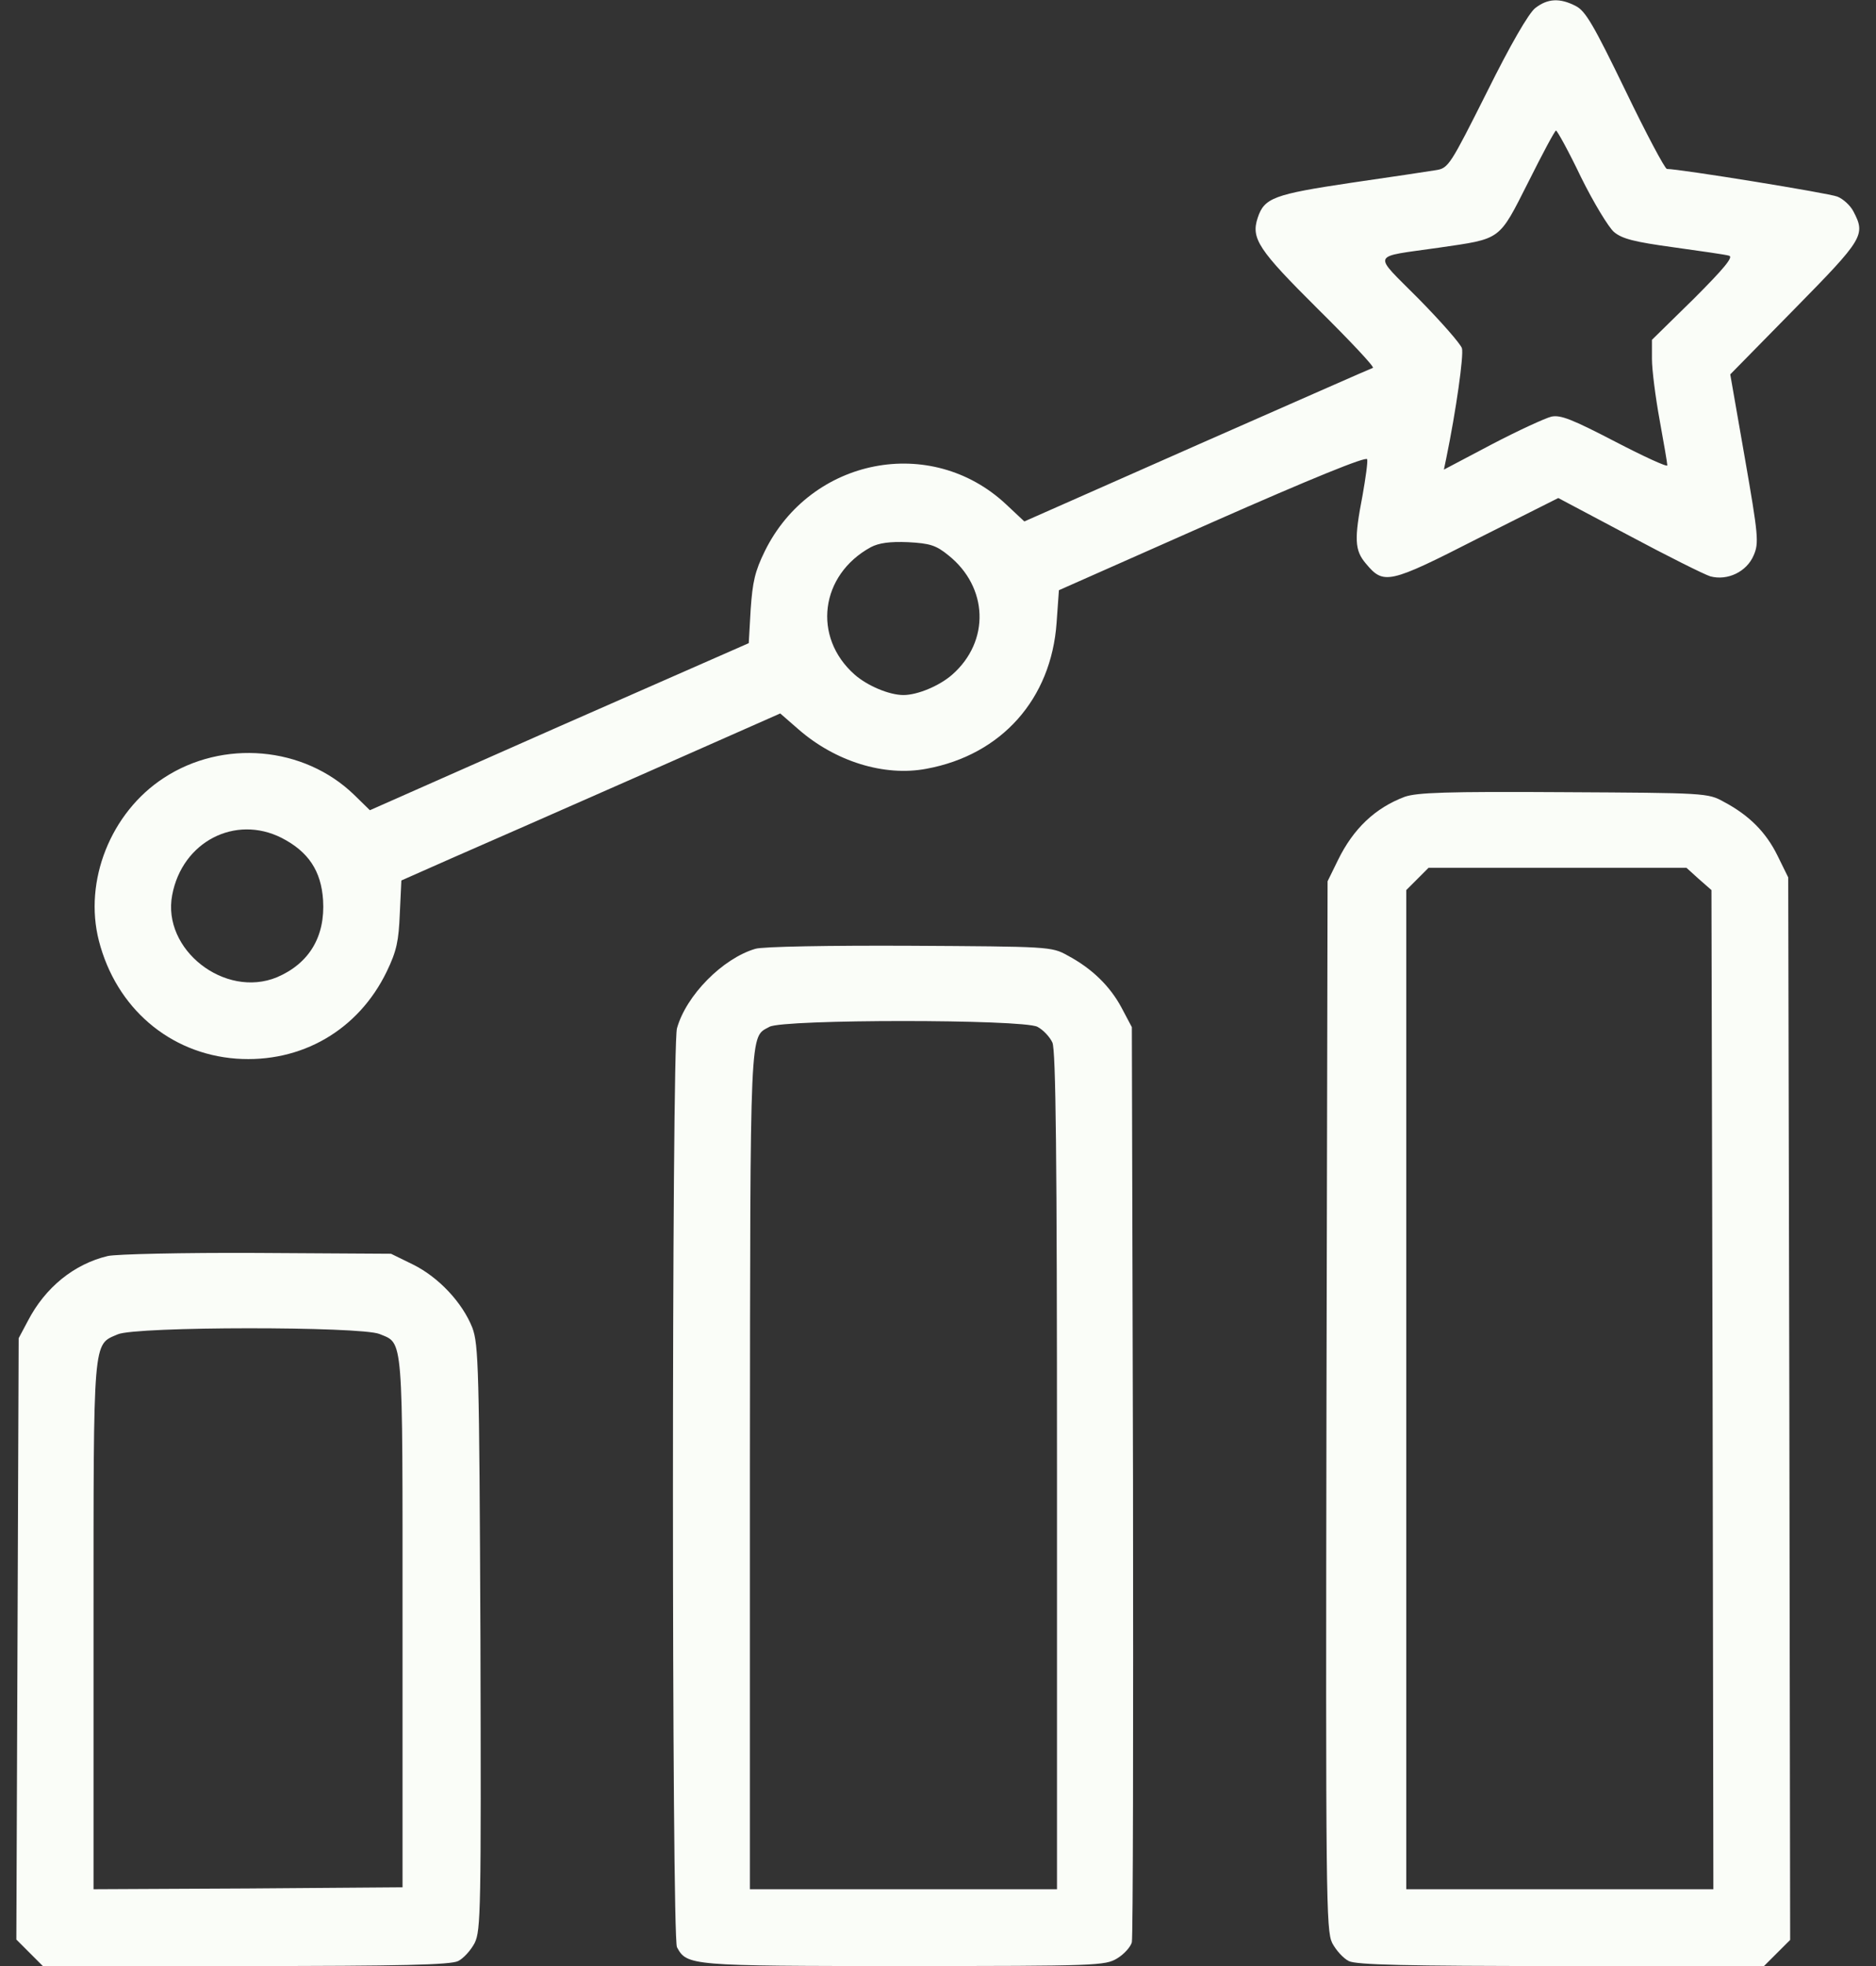 <svg width="42" height="44" viewBox="0 0 42 44" fill="none" xmlns="http://www.w3.org/2000/svg">
<rect x="0" y="0" width="42" height="44" fill="#333333" stroke="none"/>
<path d="M34.372 0.18C34.226 0.292 33.813 1.005 33.289 2.062C32.472 3.687 32.429 3.764 32.154 3.807C32 3.833 31.14 3.962 30.247 4.091C28.528 4.348 28.305 4.426 28.158 4.873C28.004 5.337 28.167 5.586 29.508 6.918C30.221 7.623 30.779 8.216 30.737 8.233C30.702 8.241 28.932 9.023 26.801 9.96L22.933 11.67L22.521 11.284C20.845 9.719 18.155 10.244 17.124 12.332C16.901 12.787 16.849 13.019 16.806 13.638L16.763 14.394L12.518 16.259L8.281 18.133L7.929 17.789C6.803 16.698 4.99 16.543 3.666 17.411C2.48 18.184 1.87 19.714 2.214 21.055C2.601 22.558 3.795 23.581 5.29 23.693C6.743 23.796 8.023 23.057 8.659 21.742C8.883 21.278 8.926 21.055 8.951 20.444L8.986 19.705L10.112 19.207C10.739 18.932 12.647 18.098 14.357 17.342L17.468 15.967L17.872 16.319C18.697 17.041 19.797 17.385 20.742 17.205C22.426 16.895 23.535 15.64 23.655 13.939L23.707 13.209L27.144 11.687C29.362 10.708 30.59 10.209 30.608 10.278C30.625 10.338 30.573 10.699 30.505 11.086C30.316 12.066 30.324 12.315 30.582 12.616C30.977 13.088 31.089 13.071 33.074 12.057L34.887 11.146L36.46 11.98C37.328 12.444 38.153 12.856 38.291 12.899C38.677 13.002 39.107 12.796 39.262 12.427C39.382 12.152 39.365 11.98 39.064 10.252L38.737 8.379L40.181 6.909C41.719 5.345 41.771 5.259 41.496 4.735C41.427 4.598 41.264 4.451 41.135 4.4C40.946 4.323 37.603 3.781 37.319 3.781C37.276 3.781 36.855 2.991 36.391 2.028C35.678 0.558 35.498 0.249 35.283 0.137C34.922 -0.052 34.647 -0.034 34.372 0.18ZM35.394 3.962C35.678 4.537 36.013 5.087 36.133 5.191C36.314 5.345 36.589 5.414 37.465 5.534C38.076 5.62 38.634 5.698 38.712 5.723C38.815 5.749 38.583 6.024 37.921 6.686L36.984 7.605V8.035C36.984 8.276 37.062 8.886 37.156 9.401C37.251 9.917 37.328 10.373 37.328 10.415C37.328 10.459 36.804 10.218 36.159 9.883C35.197 9.384 34.939 9.281 34.733 9.324C34.595 9.358 33.994 9.633 33.401 9.943L32.326 10.51L32.378 10.261C32.601 9.178 32.773 7.949 32.73 7.794C32.696 7.691 32.258 7.193 31.759 6.686C30.719 5.637 30.668 5.766 32.215 5.543C33.624 5.337 33.547 5.397 34.217 4.073C34.535 3.437 34.81 2.922 34.836 2.922C34.862 2.922 35.119 3.386 35.394 3.962ZM21.232 12.427C22.126 13.14 22.169 14.351 21.318 15.099C21.034 15.348 20.544 15.555 20.226 15.555C19.908 15.555 19.419 15.348 19.135 15.099C18.181 14.257 18.362 12.865 19.496 12.246C19.676 12.152 19.917 12.117 20.329 12.134C20.819 12.16 20.957 12.203 21.232 12.427ZM6.305 18.752C6.906 19.061 7.19 19.491 7.233 20.144C7.284 20.96 6.923 21.562 6.201 21.871C5.033 22.352 3.623 21.252 3.855 20.032C4.079 18.837 5.265 18.227 6.305 18.752Z" fill="#FAFDF8"/>
<path d="M31.45 17.832C30.788 18.081 30.298 18.545 29.954 19.25L29.722 19.723L29.697 31.453C29.679 42.513 29.688 43.201 29.825 43.484C29.911 43.648 30.075 43.828 30.195 43.888C30.358 43.974 31.492 44 34.956 44H39.493L39.785 43.708L40.078 43.416L40.06 31.522L40.035 19.637L39.794 19.147C39.536 18.623 39.158 18.244 38.591 17.944C38.239 17.746 38.17 17.746 35.007 17.729C32.369 17.712 31.725 17.738 31.45 17.832ZM38.032 19.671L38.316 19.92L38.342 31.101L38.359 42.281H34.922H31.484V31.101V19.92L31.733 19.671L31.982 19.422H34.87H37.757L38.032 19.671Z" fill="#FAFDF8"/>
<path d="M16.909 21.235C16.179 21.45 15.362 22.275 15.156 23.014C15.036 23.452 15.036 43.347 15.156 43.579C15.38 43.991 15.44 44 20.244 44C24.558 44 24.747 43.991 25.013 43.828C25.168 43.734 25.314 43.57 25.34 43.467C25.366 43.355 25.374 38.706 25.366 33.129L25.34 22.988L25.108 22.55C24.85 22.069 24.446 21.673 23.896 21.381C23.544 21.184 23.475 21.184 20.355 21.166C18.585 21.158 17.055 21.184 16.909 21.235ZM23.226 22.98C23.355 23.048 23.501 23.203 23.561 23.332C23.638 23.504 23.664 25.841 23.664 32.914V42.281H20.227H16.789V32.888C16.798 22.816 16.78 23.229 17.227 22.98C17.537 22.808 22.89 22.808 23.226 22.98Z" fill="#FAFDF8"/>
<path d="M2.412 28.11C1.655 28.291 1.011 28.815 0.624 29.562L0.418 29.949L0.392 36.678L0.366 43.407L0.667 43.708L0.959 44H5.505C8.96 44 10.094 43.974 10.258 43.888C10.378 43.828 10.541 43.648 10.627 43.484C10.765 43.201 10.773 42.754 10.756 36.652C10.73 30.585 10.713 30.095 10.576 29.717C10.352 29.15 9.819 28.583 9.244 28.299L8.754 28.059L5.746 28.041C4.096 28.033 2.592 28.067 2.412 28.11ZM8.496 29.855C9.037 30.078 9.012 29.812 9.012 36.309V42.238L5.557 42.264L2.094 42.281V36.395C2.094 29.881 2.076 30.104 2.635 29.863C3.039 29.683 8.075 29.683 8.496 29.855Z" fill="#FAFDF8"/>
</svg>
